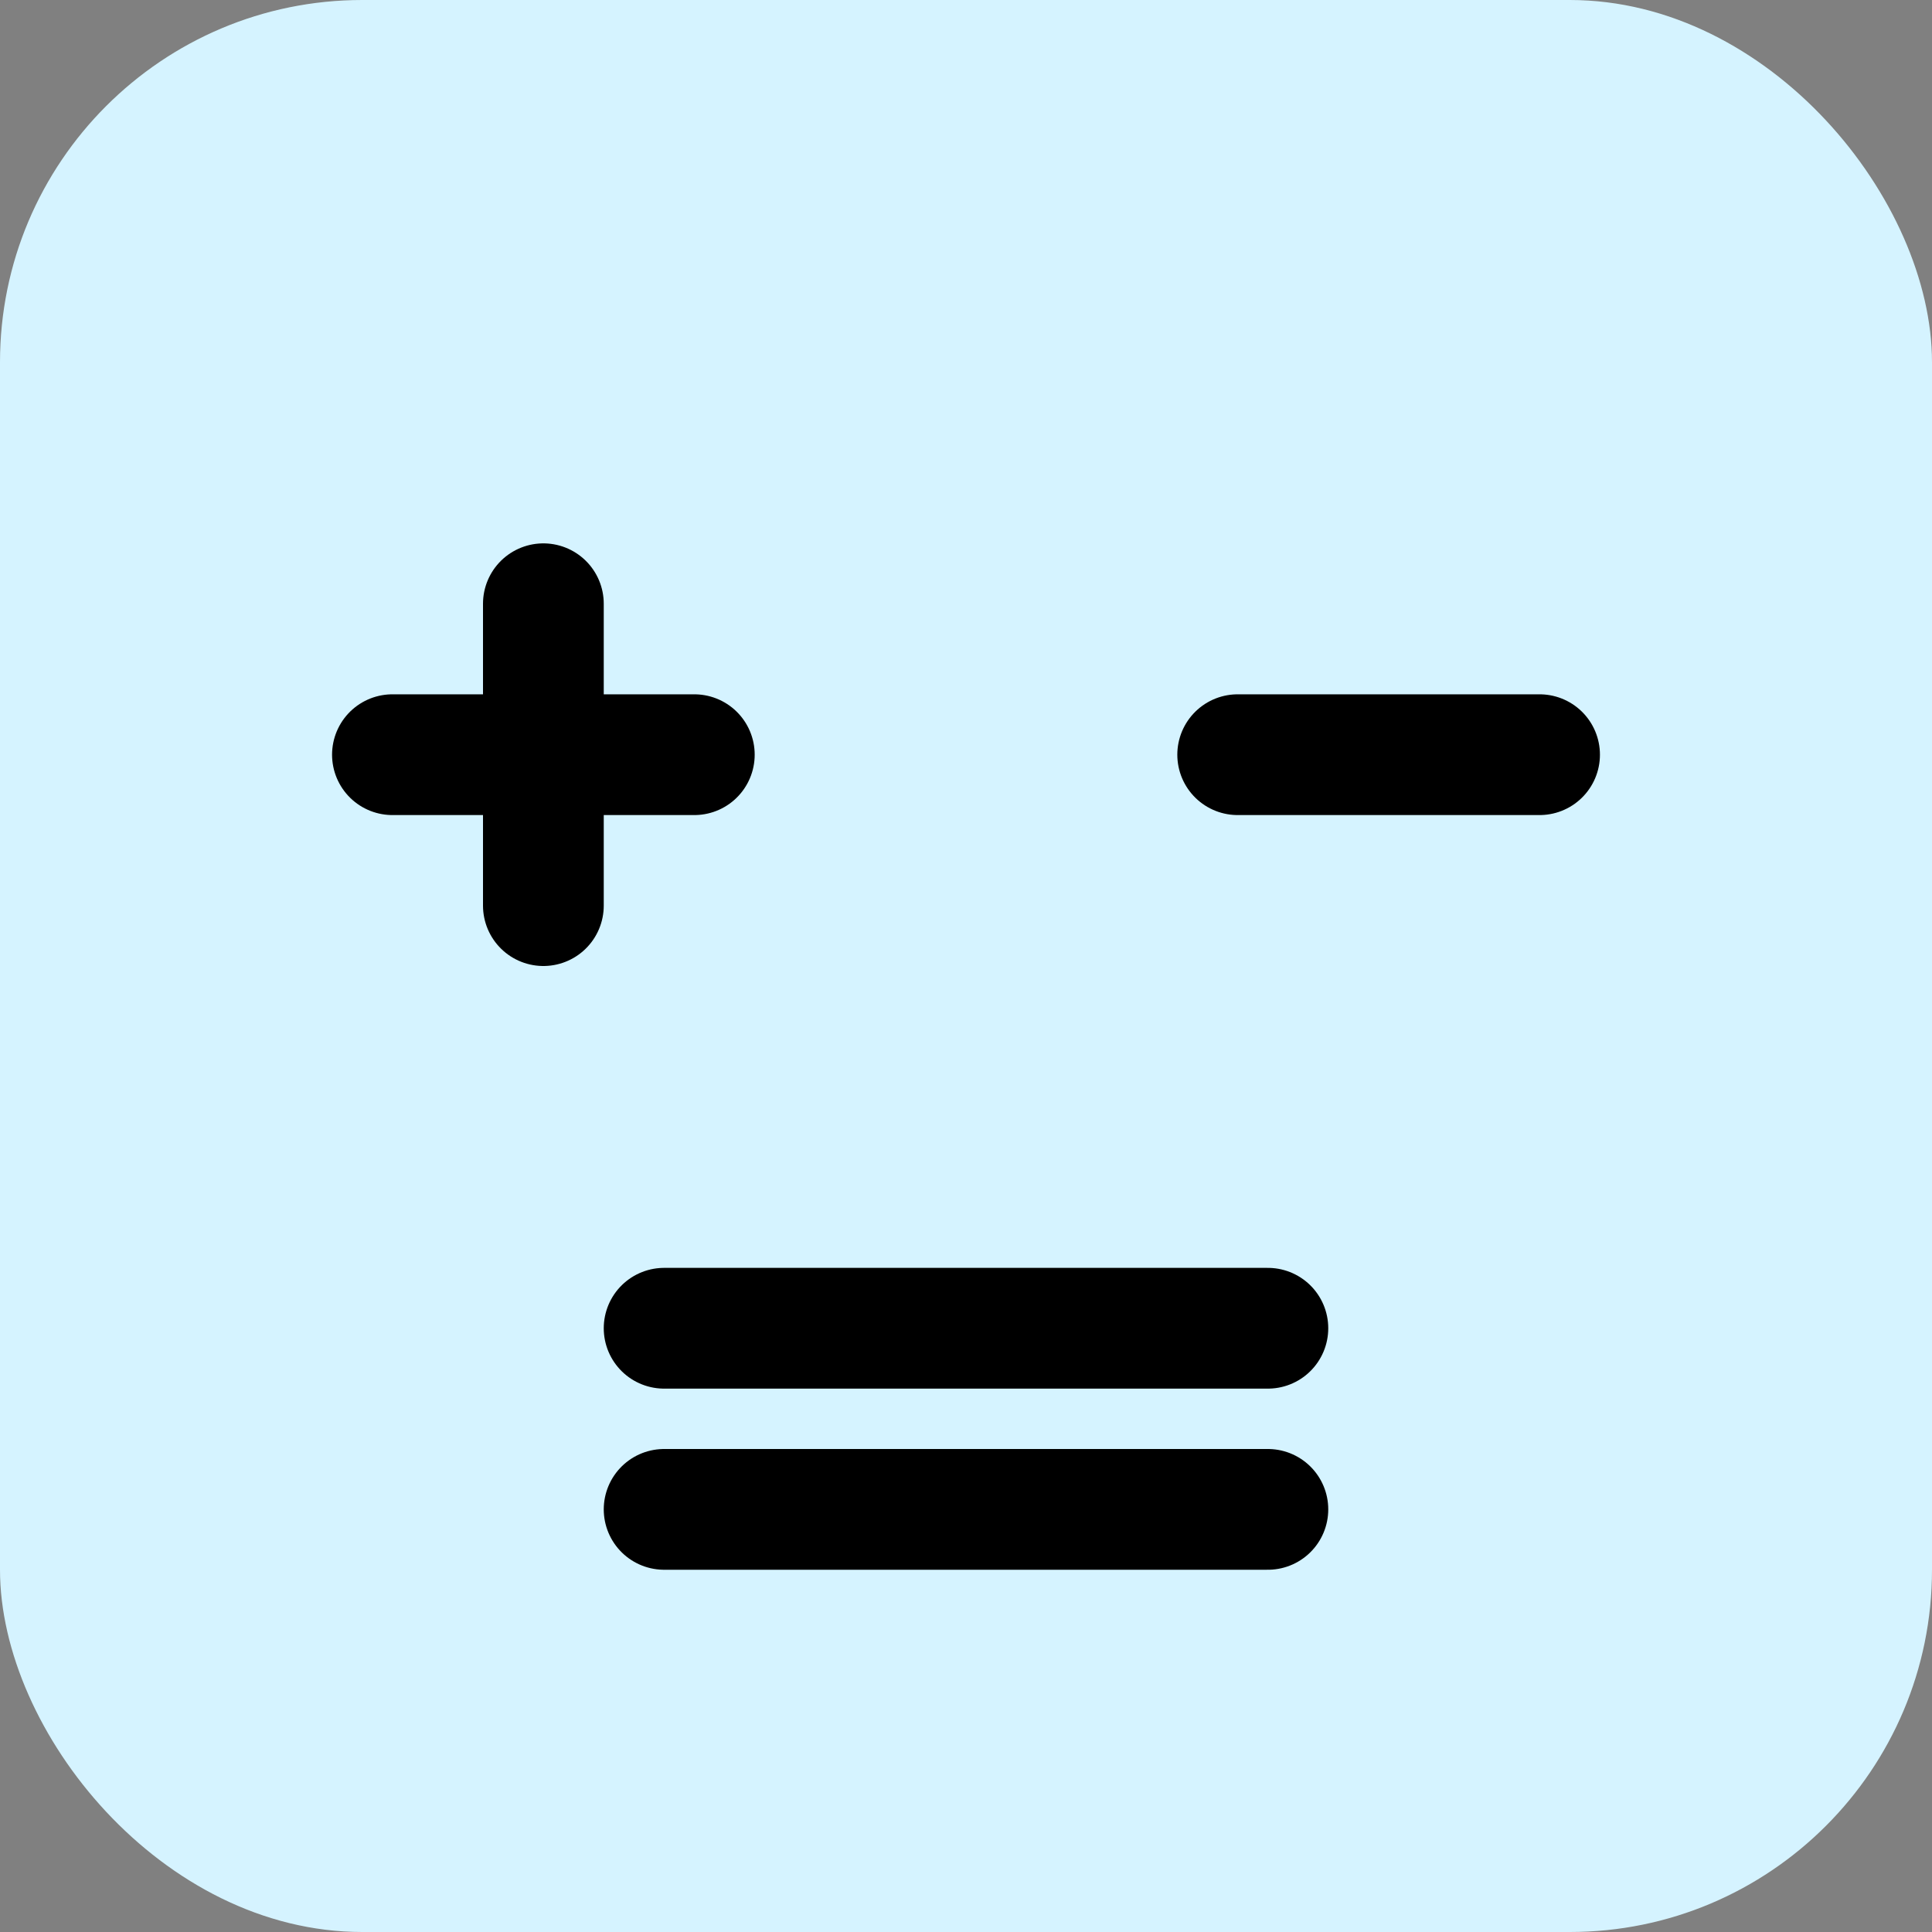 <svg width="64" height="64" viewBox="0 0 64 64" xmlns="http://www.w3.org/2000/svg">
    <rect x="0" y="0" width="64" height="64" fill="#808080" stroke="none"/>
    <rect width="64" height="64" rx="12" ry="12" fill="#d5f3ff"/>
    <g stroke="black" stroke-width="4" stroke-linecap="round">
        <!-- Plus sign (left) -->
        <line x1="18" y1="20" x2="18" y2="30" />
        <line x1="13" y1="25" x2="23" y2="25" />
        <!-- Minus sign (right) -->
        <line x1="41" y1="25" x2="51" y2="25" />
        <!-- Equals sign (centered underneath) -->
        <line x1="22" y1="44" x2="42" y2="44" />
        <line x1="22" y1="50" x2="42" y2="50" />
    </g>
</svg>
